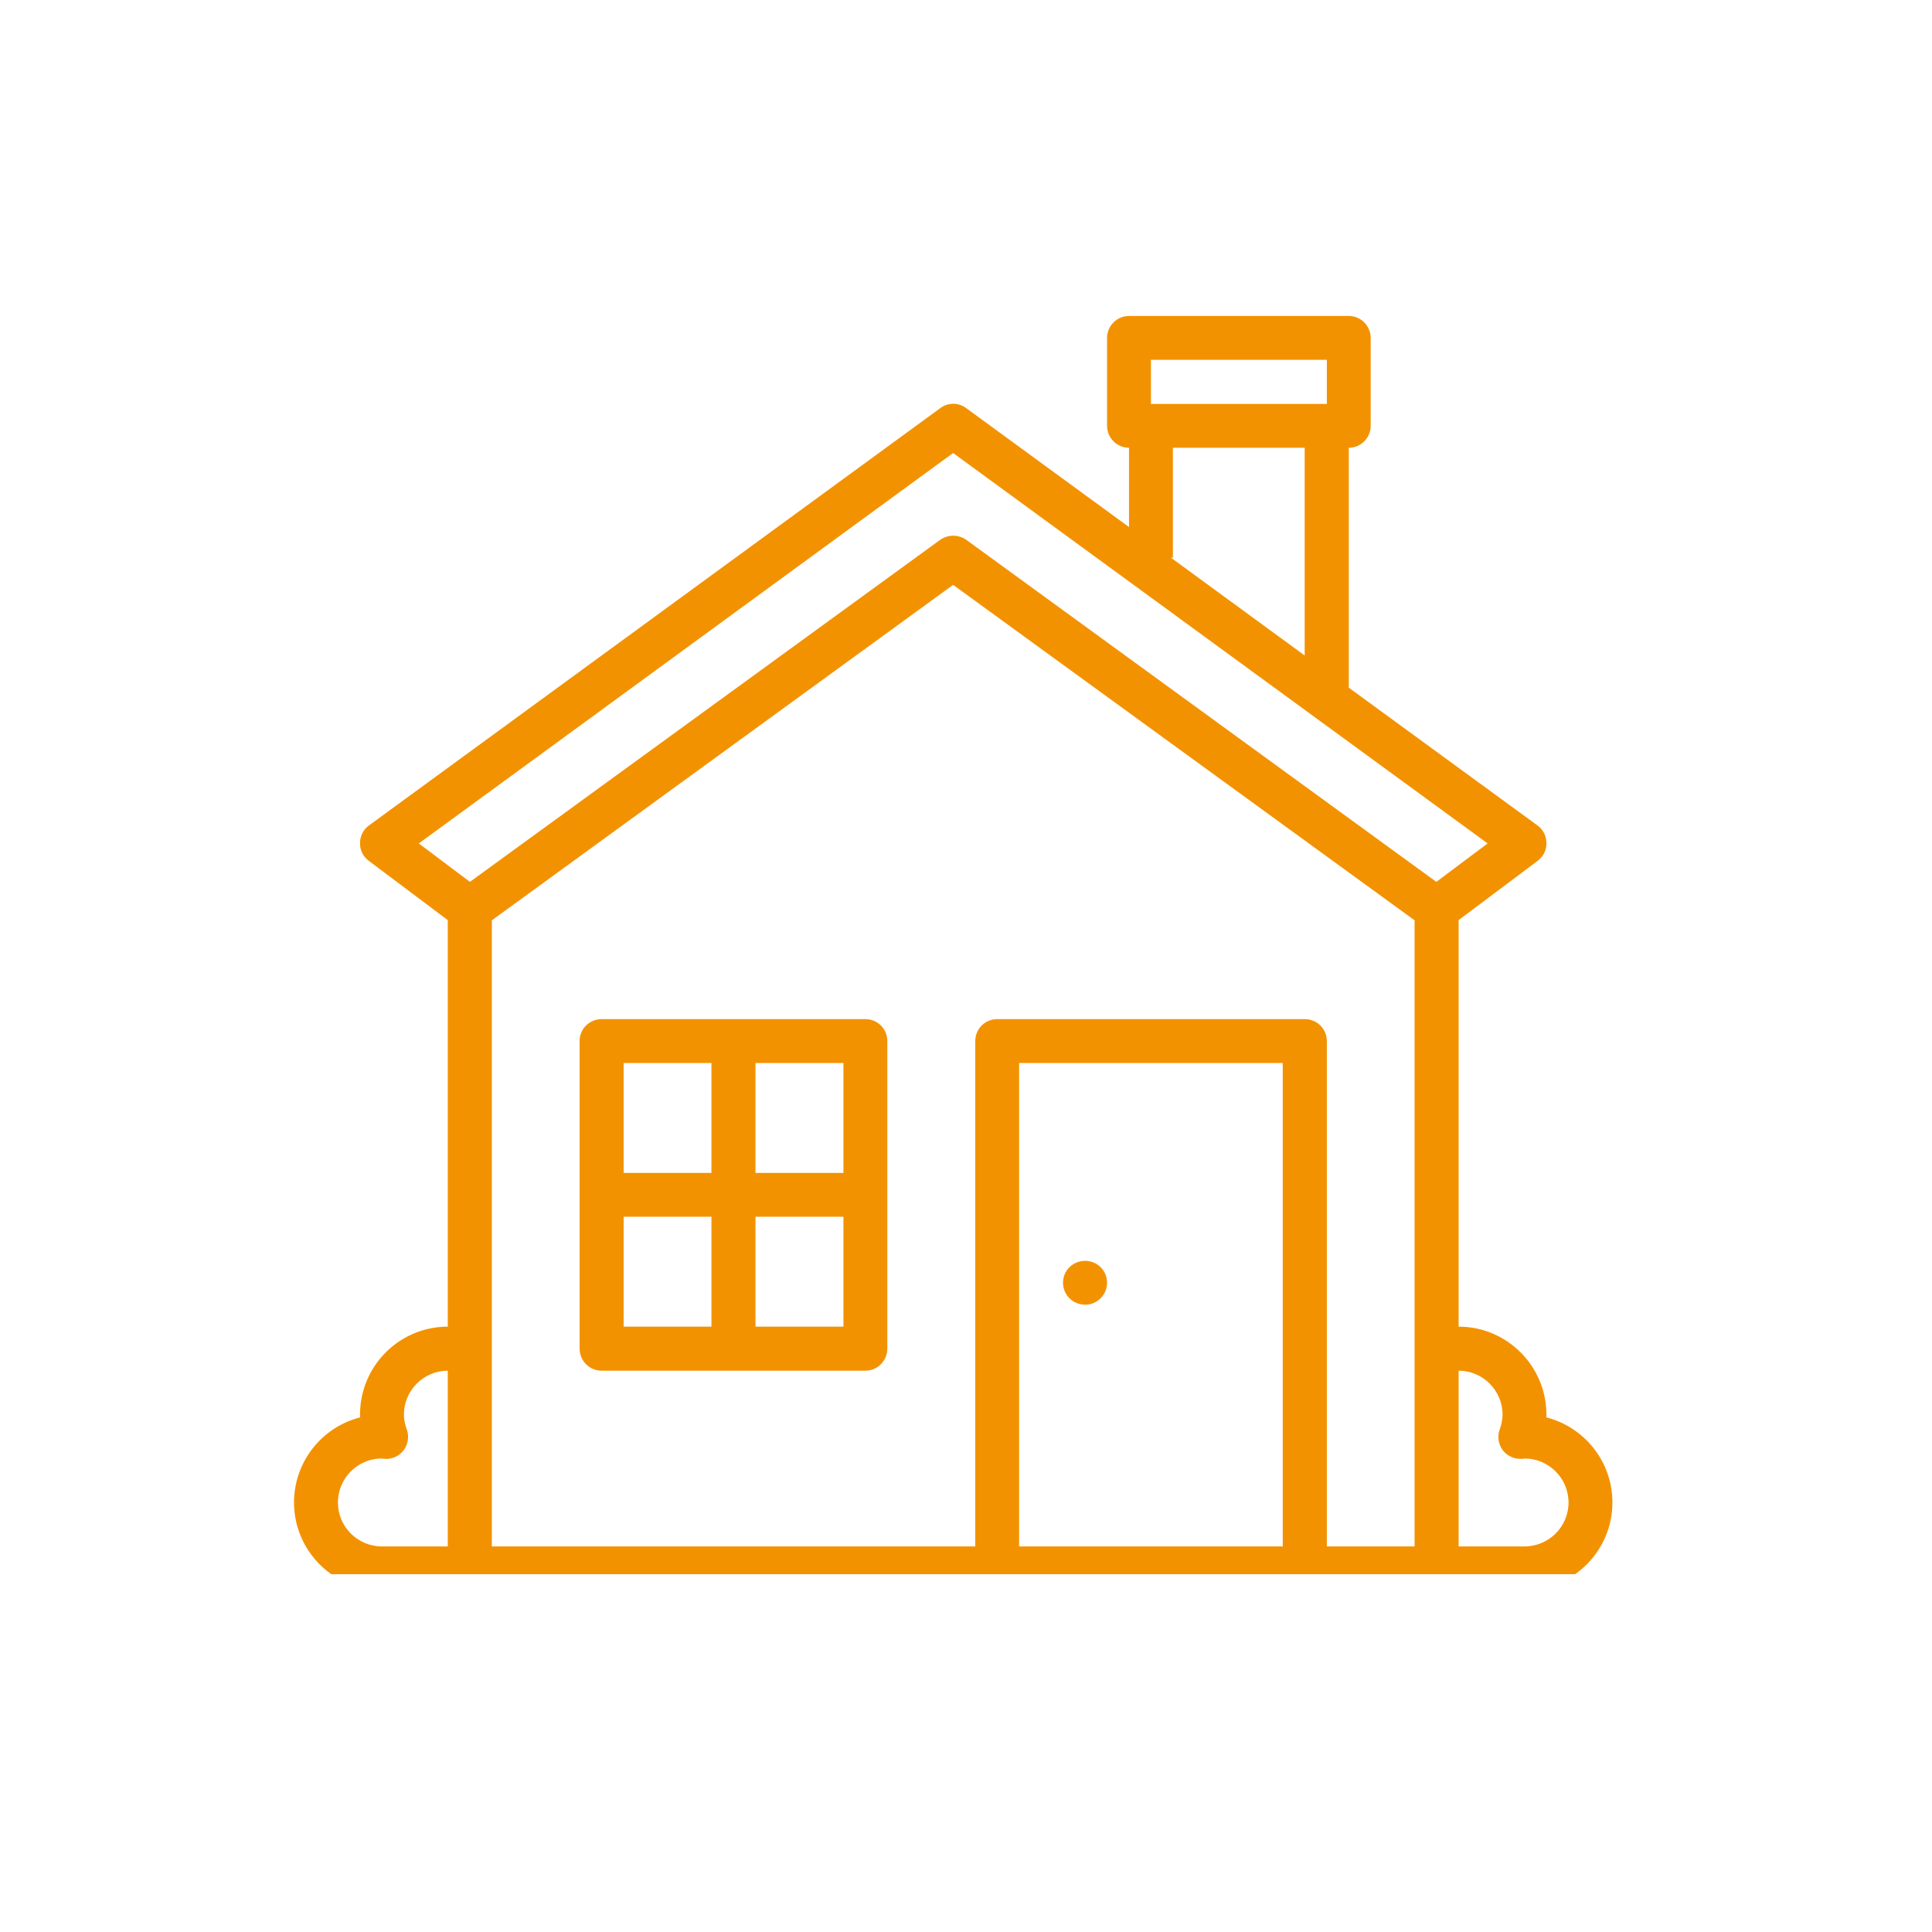 <svg xmlns="http://www.w3.org/2000/svg" xmlns:xlink="http://www.w3.org/1999/xlink" width="50" zoomAndPan="magnify" viewBox="0 0 37.5 37.5" height="50" preserveAspectRatio="xMidYMid meet" version="1.0"><defs><clipPath id="d9195131bd"><path d="M 5.699 6.133 L 31.605 6.133 L 31.605 30.555 L 5.699 30.555 Z M 5.699 6.133 " clip-rule="nonzero"/></clipPath></defs><g clip-path="url(#d9195131bd)"><path fill="#f39200" d="M 29.59 30.016 L 28.312 30.016 L 28.312 26.605 C 28.781 26.605 29.164 26.988 29.164 27.457 C 29.164 27.547 29.145 27.645 29.109 27.746 C 29.059 27.879 29.082 28.031 29.168 28.148 C 29.254 28.262 29.395 28.324 29.535 28.316 C 29.559 28.316 29.582 28.312 29.602 28.309 C 30.066 28.316 30.445 28.695 30.445 29.164 C 30.445 29.633 30.062 30.016 29.59 30.016 Z M 25.754 30.016 L 25.754 20.207 C 25.754 19.969 25.562 19.781 25.324 19.781 L 19.355 19.781 C 19.121 19.781 18.93 19.969 18.93 20.207 L 18.93 30.016 L 9.547 30.016 L 9.547 17.863 L 18.5 11.352 L 27.457 17.863 L 27.457 30.016 Z M 24.898 30.016 L 19.781 30.016 L 19.781 20.633 L 24.898 20.633 Z M 6.559 29.164 C 6.559 28.695 6.938 28.316 7.398 28.309 L 7.402 28.309 C 7.422 28.312 7.445 28.316 7.469 28.316 C 7.609 28.328 7.75 28.262 7.836 28.148 C 7.922 28.031 7.945 27.879 7.895 27.746 C 7.859 27.645 7.84 27.547 7.84 27.457 C 7.84 26.988 8.223 26.605 8.691 26.605 L 8.691 30.016 L 7.414 30.016 C 6.941 30.016 6.559 29.633 6.559 29.164 Z M 18.5 8.793 L 28.875 16.371 L 27.879 17.117 L 18.754 10.477 C 18.68 10.426 18.59 10.398 18.5 10.398 C 18.414 10.398 18.324 10.426 18.25 10.477 L 9.121 17.117 L 8.129 16.371 Z M 22.766 10.824 L 22.766 8.691 L 25.324 8.691 L 25.324 12.723 L 22.727 10.824 Z M 22.34 6.984 L 25.754 6.984 L 25.754 7.84 L 22.34 7.84 Z M 30.016 27.512 C 30.016 27.492 30.016 27.473 30.016 27.457 C 30.016 26.516 29.25 25.75 28.312 25.75 L 28.312 17.859 L 29.848 16.707 C 29.953 16.629 30.02 16.5 30.016 16.363 C 30.016 16.23 29.953 16.102 29.844 16.023 L 26.18 13.348 L 26.18 8.691 C 26.414 8.691 26.605 8.5 26.605 8.266 L 26.605 6.559 C 26.605 6.324 26.414 6.133 26.18 6.133 L 21.914 6.133 C 21.68 6.133 21.488 6.324 21.488 6.559 L 21.488 8.266 C 21.488 8.5 21.68 8.691 21.914 8.691 L 21.914 10.23 L 18.754 7.922 C 18.605 7.809 18.398 7.809 18.25 7.922 L 7.16 16.023 C 7.051 16.102 6.988 16.23 6.988 16.363 C 6.984 16.5 7.051 16.629 7.156 16.707 L 8.691 17.859 L 8.691 25.75 C 7.75 25.75 6.988 26.516 6.988 27.457 C 6.988 27.473 6.988 27.492 6.988 27.512 C 6.254 27.699 5.707 28.367 5.707 29.164 C 5.707 30.102 6.473 30.867 7.414 30.867 L 29.59 30.867 C 30.531 30.867 31.297 30.102 31.297 29.164 C 31.297 28.367 30.75 27.699 30.016 27.512 " fill-opacity="1" fill-rule="nonzero"/></g><path fill="#f39200" d="M 14.664 25.75 L 14.664 23.617 L 16.371 23.617 L 16.371 25.75 Z M 12.105 23.617 L 13.809 23.617 L 13.809 25.75 L 12.105 25.75 Z M 13.809 20.633 L 13.809 22.766 L 12.105 22.766 L 12.105 20.633 Z M 16.371 22.766 L 14.664 22.766 L 14.664 20.633 L 16.371 20.633 Z M 16.797 19.781 L 11.68 19.781 C 11.441 19.781 11.25 19.969 11.25 20.207 L 11.25 26.176 C 11.25 26.414 11.441 26.605 11.68 26.605 L 16.797 26.605 C 17.031 26.605 17.223 26.414 17.223 26.176 L 17.223 20.207 C 17.223 19.969 17.031 19.781 16.797 19.781 " fill-opacity="1" fill-rule="nonzero"/><path fill="#f39200" d="M 21.062 25.324 C 21.297 25.324 21.488 25.133 21.488 24.898 C 21.488 24.66 21.297 24.473 21.062 24.473 C 20.824 24.473 20.633 24.66 20.633 24.898 C 20.633 25.133 20.824 25.324 21.062 25.324 " fill-opacity="1" fill-rule="nonzero"/></svg>